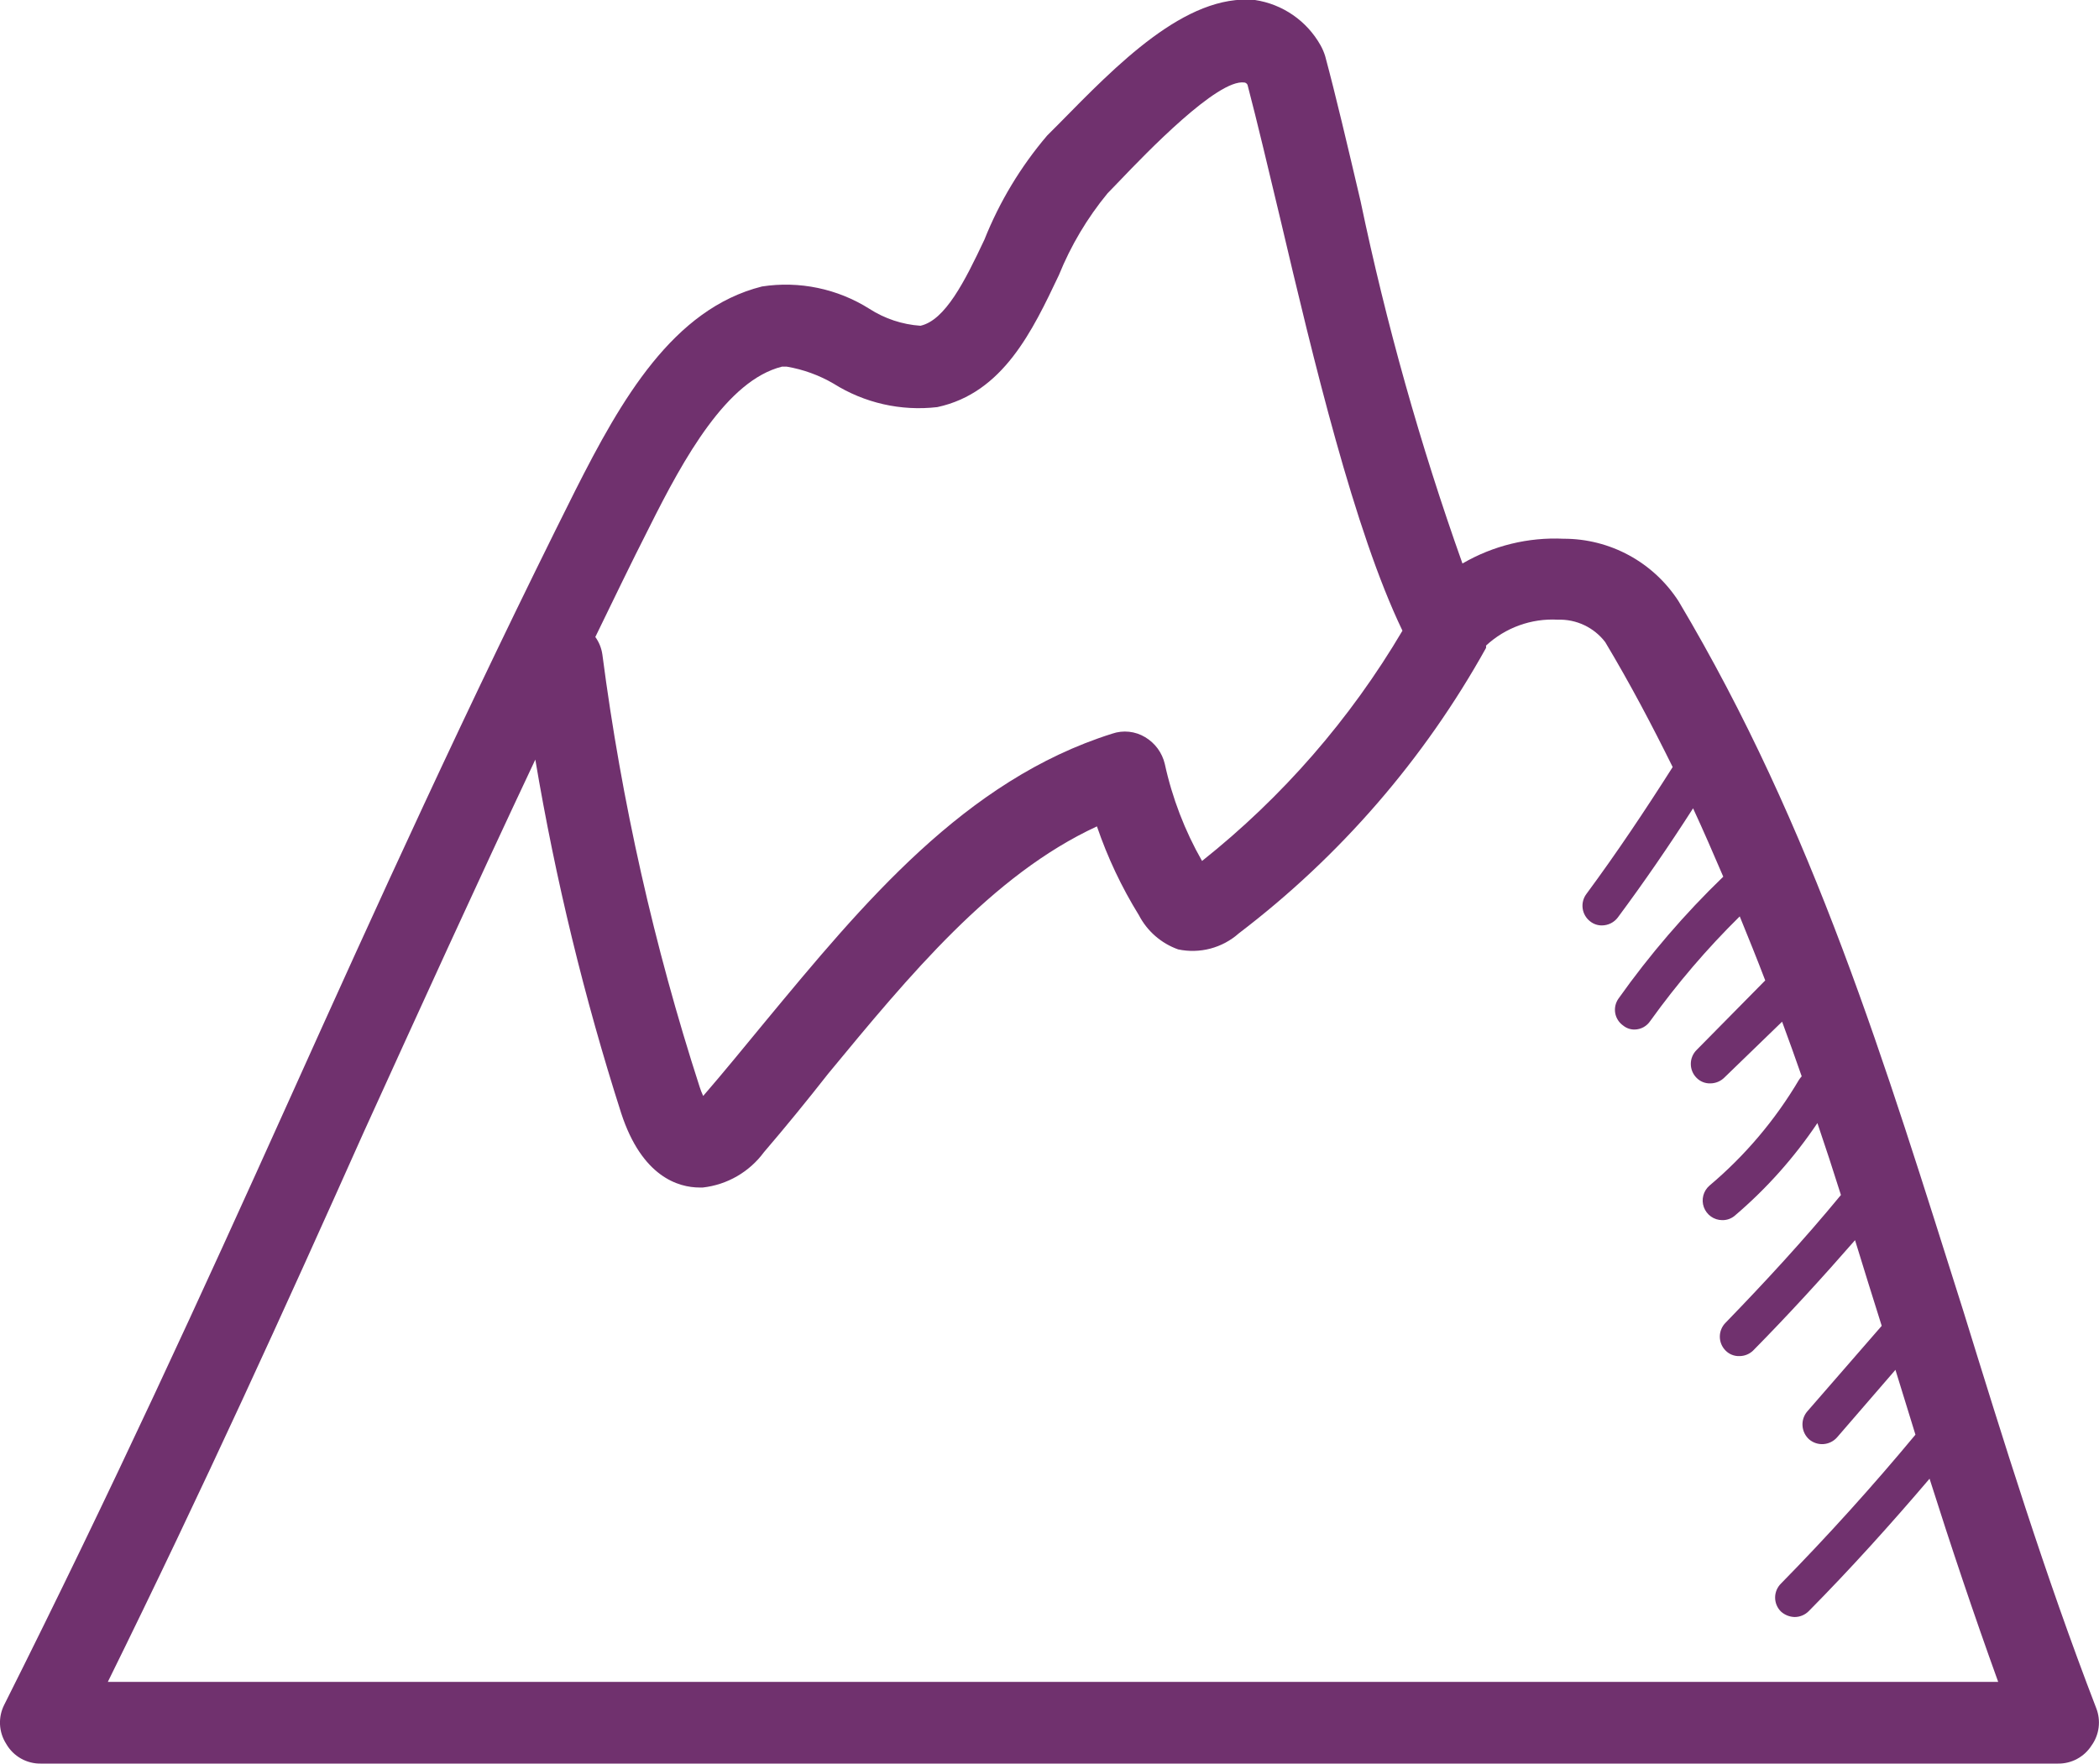 <svg width="138" height="116" viewBox="0 0 138 116" fill="none" xmlns="http://www.w3.org/2000/svg">
<g clip-path="url(#clip0_1372_508)">
<path d="M137.819 112.306C134.415 103.47 131.708 94.686 129.078 86.186C123.921 69.91 119.279 54.512 110.358 39.528C109.542 38.264 108.423 37.226 107.103 36.509C105.783 35.791 104.305 35.417 102.803 35.42C100.475 35.309 98.165 35.874 96.15 37.048C93.378 29.261 91.138 21.294 89.446 13.202C88.596 9.585 87.822 6.278 87.126 3.694C87.049 3.443 86.946 3.2 86.816 2.971C86.371 2.18 85.752 1.502 85.006 0.987C84.26 0.472 83.406 0.135 82.51 2.05616e-05C77.946 -0.439 73.382 4.314 69.618 8.138L68.844 8.913C67.106 10.954 65.712 13.267 64.719 15.759C63.43 18.498 62.14 21.056 60.516 21.417C59.323 21.335 58.17 20.953 57.164 20.306C55.063 18.979 52.554 18.456 50.099 18.834C44.246 20.306 40.842 26.274 37.825 32.242C30.683 46.503 24.753 59.576 19.003 72.339C13.252 85.101 7.374 97.941 0.283 112.073C0.076 112.477 -0.021 112.929 0.001 113.382C0.024 113.836 0.165 114.275 0.412 114.657C0.643 115.059 0.978 115.391 1.382 115.618C1.786 115.845 2.243 115.959 2.707 115.948H135.292C135.732 115.956 136.167 115.851 136.555 115.643C136.943 115.435 137.272 115.131 137.509 114.76C137.762 114.409 137.922 114.001 137.976 113.572C138.03 113.143 137.976 112.708 137.819 112.306ZM51.414 24.104H51.723C52.804 24.287 53.844 24.663 54.792 25.215C56.827 26.497 59.237 27.044 61.625 26.765C65.957 25.835 67.89 21.727 69.618 18.085C70.405 16.141 71.484 14.329 72.815 12.711L73.589 11.91C75.342 10.076 80.061 5.167 81.814 5.425C81.814 5.425 81.943 5.425 82.02 5.58C82.665 8.035 83.387 11.109 84.186 14.442C86.352 23.639 89.034 34.877 92.205 41.465C88.775 47.278 84.309 52.409 79.029 56.605C77.894 54.615 77.068 52.463 76.58 50.224C76.494 49.859 76.335 49.516 76.114 49.214C75.892 48.912 75.612 48.658 75.291 48.467C74.968 48.272 74.608 48.15 74.233 48.11C73.859 48.07 73.481 48.112 73.125 48.234C63.43 51.283 56.726 59.421 50.305 67.171C48.939 68.825 47.598 70.478 46.231 72.054C46.141 71.862 46.063 71.663 45.999 71.46C43.003 62.203 40.863 52.691 39.605 43.041C39.547 42.622 39.388 42.222 39.14 41.879C40.301 39.502 41.435 37.125 42.673 34.697C44.993 30.046 47.804 25.009 51.414 24.104ZM7.09 110.575C13.356 97.864 18.745 86.005 23.927 74.405C27.537 66.474 31.224 58.362 35.195 49.939C36.521 57.815 38.408 65.586 40.842 73.191C42.209 77.376 44.607 78.074 45.999 78.074H46.205C46.999 77.985 47.767 77.732 48.459 77.332C49.151 76.932 49.753 76.393 50.228 75.749C51.646 74.095 53.038 72.39 54.456 70.582C59.768 64.149 65.234 57.509 72.119 54.331C72.817 56.375 73.742 58.334 74.878 60.17C75.423 61.219 76.344 62.022 77.457 62.418C78.159 62.567 78.886 62.549 79.581 62.365C80.275 62.181 80.916 61.836 81.453 61.359C88.102 56.297 93.633 49.911 97.698 42.602C97.71 42.551 97.71 42.498 97.698 42.447C98.33 41.86 99.073 41.407 99.884 41.114C100.694 40.821 101.556 40.694 102.416 40.742C103.016 40.721 103.612 40.843 104.154 41.099C104.697 41.355 105.171 41.738 105.536 42.215C107.161 44.927 108.605 47.666 109.971 50.43C108.166 53.272 106.284 56.088 104.298 58.775C104.093 59.049 104.005 59.394 104.054 59.733C104.102 60.072 104.283 60.378 104.556 60.584C104.777 60.757 105.05 60.848 105.33 60.842C105.53 60.84 105.726 60.792 105.905 60.703C106.084 60.613 106.24 60.484 106.361 60.325C108.089 58 109.739 55.597 111.312 53.143C112.008 54.641 112.653 56.14 113.297 57.638C110.759 60.087 108.454 62.769 106.413 65.647C106.315 65.784 106.245 65.939 106.207 66.103C106.169 66.268 106.165 66.438 106.193 66.604C106.222 66.77 106.284 66.928 106.375 67.07C106.465 67.212 106.584 67.334 106.722 67.43C106.934 67.601 107.198 67.692 107.47 67.688C107.675 67.684 107.876 67.631 108.056 67.532C108.235 67.433 108.388 67.291 108.501 67.12C110.263 64.666 112.23 62.367 114.38 60.248C114.948 61.643 115.515 63.038 116.056 64.459L111.544 69.032C111.423 69.152 111.327 69.295 111.262 69.452C111.196 69.609 111.163 69.778 111.163 69.949C111.163 70.119 111.196 70.288 111.262 70.446C111.327 70.603 111.423 70.746 111.544 70.866C111.661 70.985 111.802 71.079 111.957 71.141C112.113 71.204 112.279 71.233 112.446 71.228C112.795 71.227 113.129 71.087 113.375 70.84L117.165 67.171C117.603 68.36 118.042 69.574 118.454 70.763C118.388 70.835 118.328 70.913 118.274 70.995C116.718 73.627 114.731 75.976 112.395 77.945C112.195 78.116 112.053 78.344 111.986 78.598C111.919 78.852 111.931 79.121 112.021 79.368C112.111 79.615 112.274 79.829 112.488 79.981C112.702 80.133 112.958 80.216 113.22 80.218C113.52 80.227 113.814 80.126 114.045 79.934C116.129 78.162 117.96 76.11 119.486 73.837C120.019 75.404 120.534 76.98 121.033 78.565C118.609 81.51 116.031 84.3 113.452 86.961C113.331 87.081 113.235 87.224 113.17 87.382C113.104 87.539 113.071 87.708 113.071 87.878C113.071 88.049 113.104 88.218 113.17 88.375C113.235 88.533 113.331 88.675 113.452 88.796C113.569 88.915 113.71 89.009 113.866 89.071C114.021 89.133 114.187 89.163 114.355 89.157C114.691 89.159 115.015 89.029 115.257 88.796C117.578 86.445 119.795 84.016 121.961 81.536C122.528 83.396 123.121 85.282 123.714 87.168L118.815 92.8C118.594 93.062 118.483 93.401 118.508 93.743C118.532 94.086 118.688 94.406 118.944 94.634C119.206 94.856 119.544 94.967 119.886 94.943C120.228 94.918 120.547 94.761 120.775 94.505L124.617 90.061L125.932 94.324C123.121 97.709 120.156 100.99 117.088 104.116C116.967 104.236 116.871 104.379 116.805 104.536C116.74 104.694 116.706 104.862 116.706 105.033C116.706 105.204 116.74 105.372 116.805 105.53C116.871 105.687 116.967 105.83 117.088 105.95C117.335 106.175 117.656 106.304 117.99 106.312C118.339 106.311 118.672 106.172 118.918 105.924C121.652 103.16 124.307 100.215 126.86 97.218C128.252 101.61 129.748 106.079 131.372 110.575H7.09Z" fill="#70316E"/>
</g>
<defs>
<clipPath id="clip0_1372_508">
<rect width="138" height="116" fill="white"/>
</clipPath>
</defs>
</svg>
